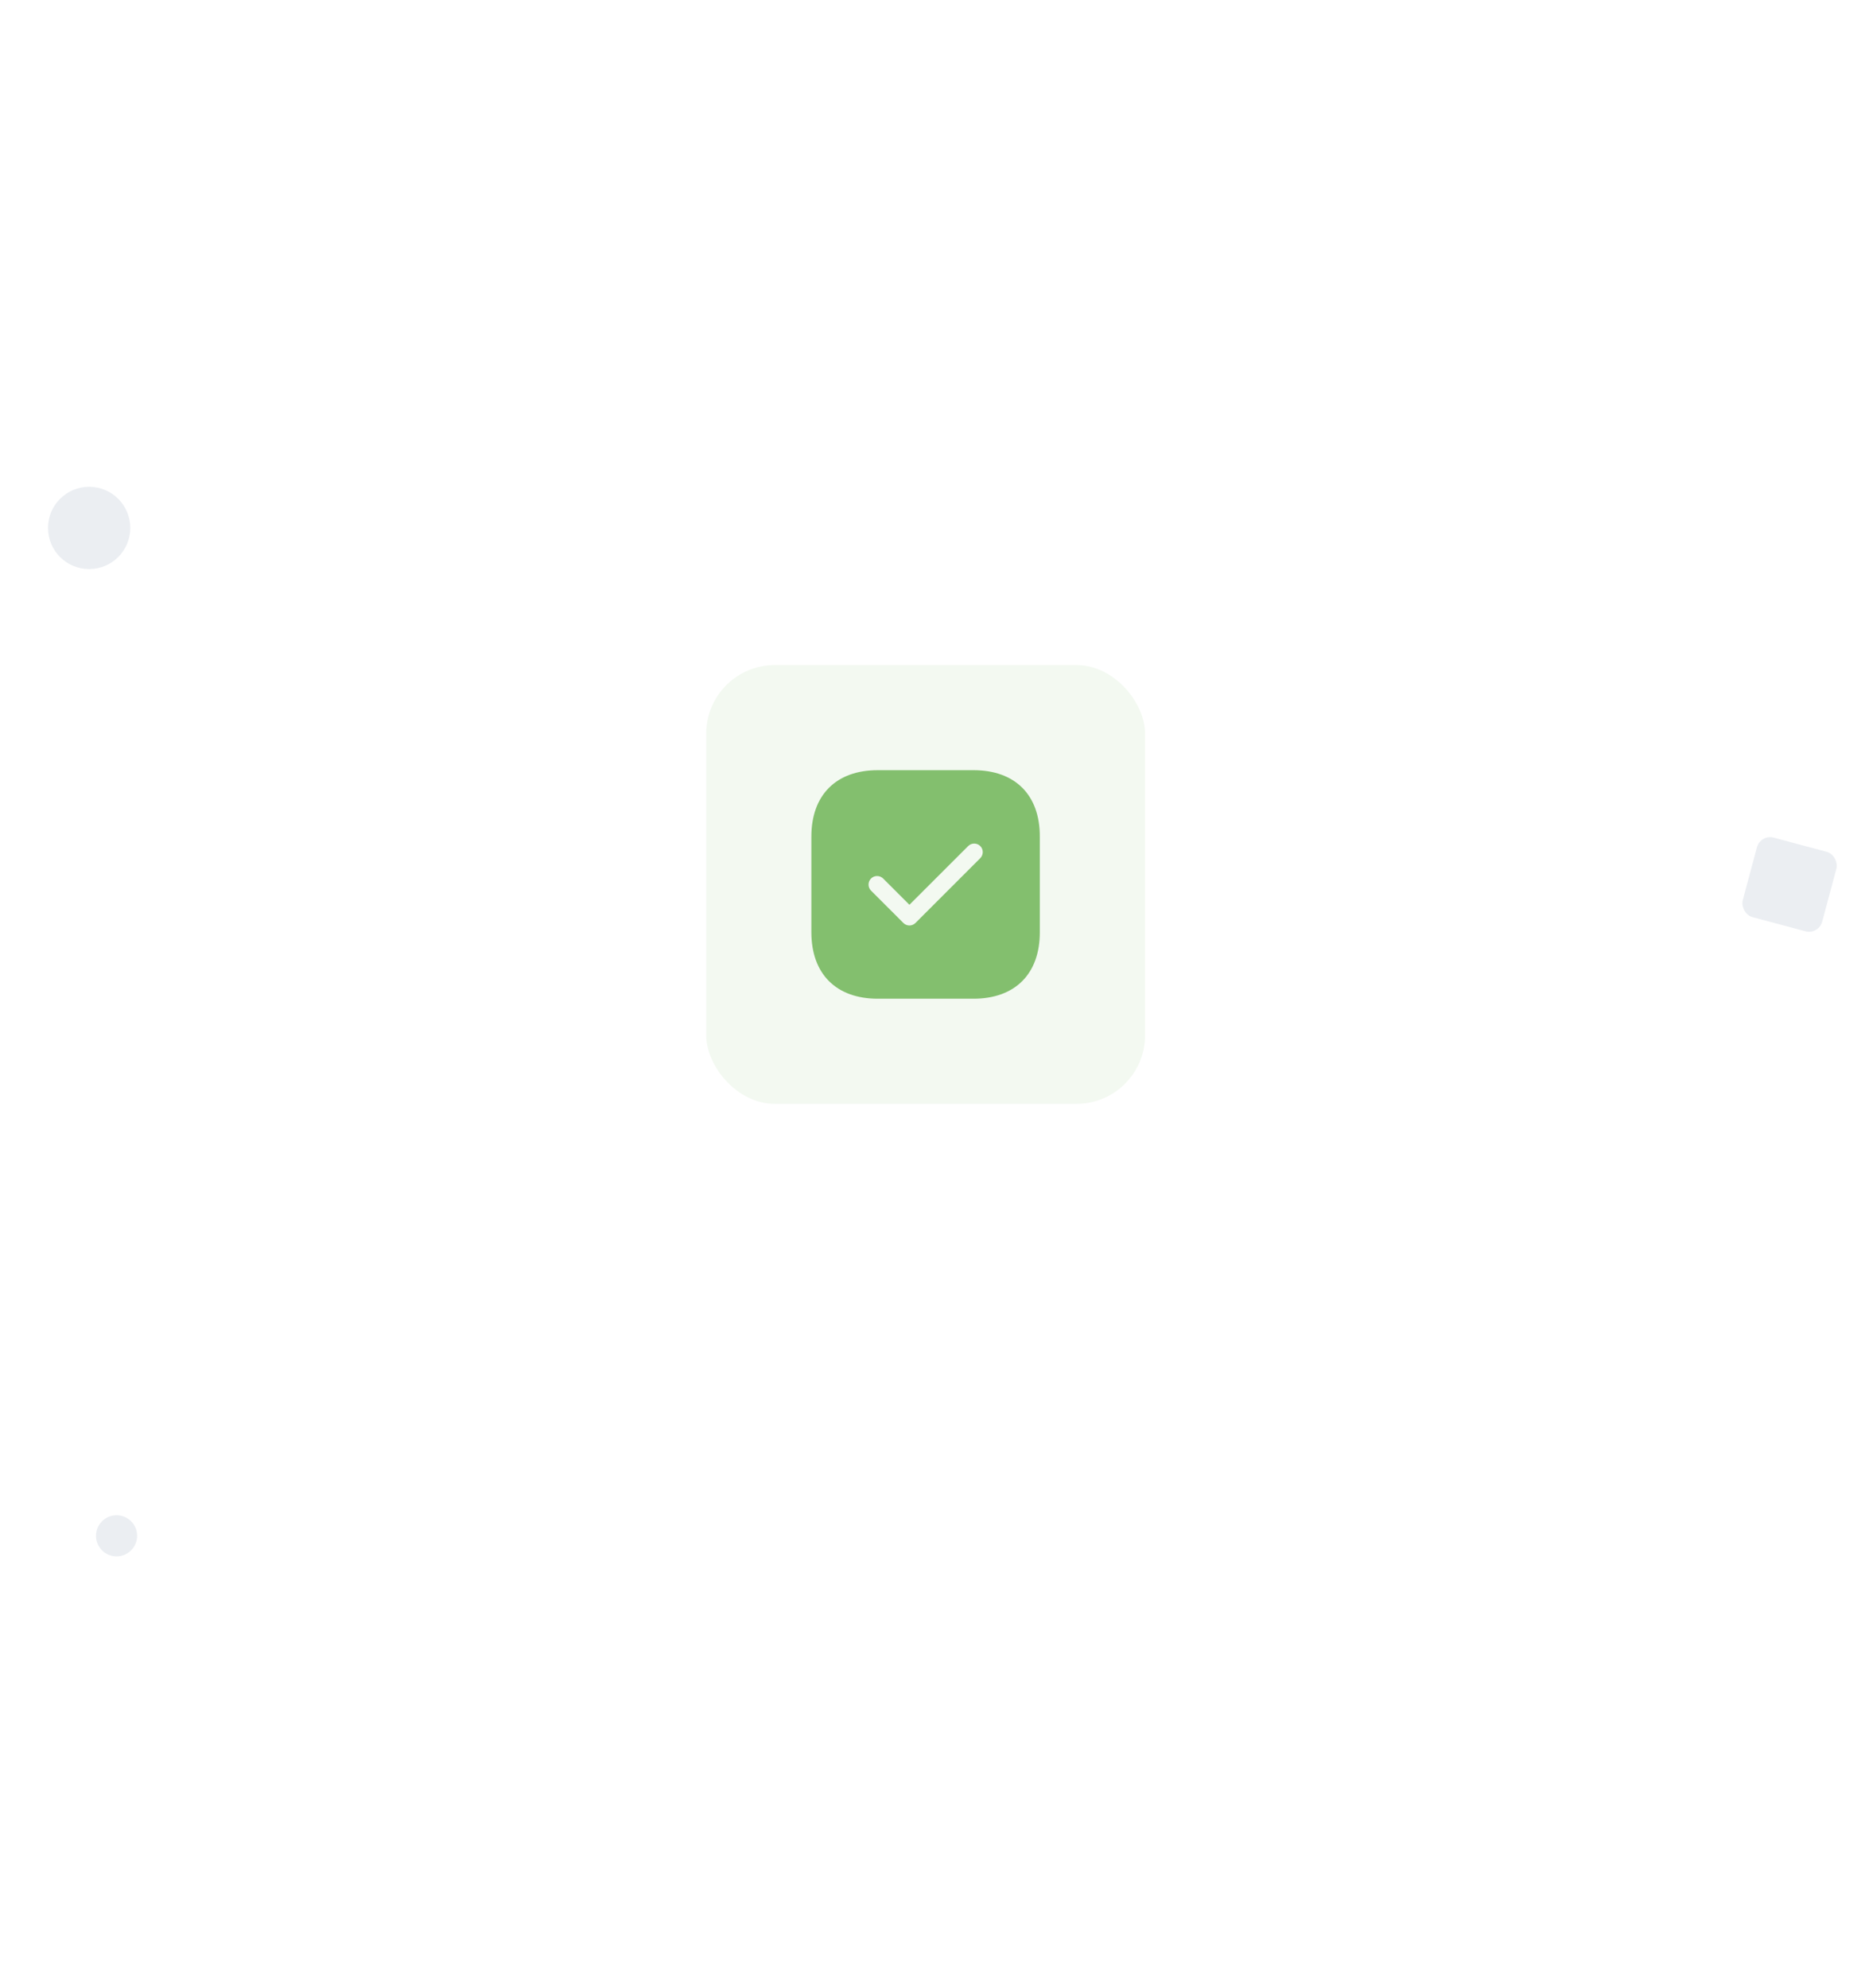 <svg width="272" height="290" viewBox="0 0 272 290" fill="none" xmlns="http://www.w3.org/2000/svg">
<g filter="url(#filter0_d_3287_43936)">
<rect width="140" height="160" rx="12" transform="matrix(-0.996 -0.087 -0.087 0.996 211.414 55.406)" fill="white"/>
</g>
<rect x="103" y="97" width="64" height="64" rx="10" fill="#F3F9F1"/>
<path d="M141.984 112.332H128.017C121.951 112.332 118.334 115.949 118.334 122.015V135.965C118.334 142.049 121.951 145.665 128.017 145.665H141.967C148.034 145.665 151.651 142.049 151.651 135.982V122.015C151.667 115.949 148.051 112.332 141.984 112.332ZM142.967 125.165L133.517 134.615C133.284 134.849 132.967 134.982 132.634 134.982C132.301 134.982 131.984 134.849 131.751 134.615L127.034 129.899C126.551 129.415 126.551 128.615 127.034 128.132C127.517 127.649 128.317 127.649 128.801 128.132L132.634 131.965L141.201 123.399C141.684 122.915 142.484 122.915 142.967 123.399C143.451 123.882 143.451 124.665 142.967 125.165Z" fill="#83BF6E"/>
<circle cx="13" cy="77" r="6" fill="#EBEEF2"/>
<rect x="256.757" y="121.652" width="12" height="12" rx="2" transform="rotate(15 256.757 121.652)" fill="#EBEEF2"/>
<circle cx="17" cy="224" r="3" fill="#EBEEF2"/>
<defs>
<filter id="filter0_d_3287_43936" x="0.001" y="0.203" width="271.413" height="289.594" filterUnits="userSpaceOnUse" color-interpolation-filters="sRGB">
<feFlood flood-opacity="0" result="BackgroundImageFix"/>
<feColorMatrix in="SourceAlpha" type="matrix" values="0 0 0 0 0 0 0 0 0 0 0 0 0 0 0 0 0 0 127 0" result="hardAlpha"/>
<feOffset dx="1" dy="16"/>
<feGaussianBlur stdDeviation="30"/>
<feComposite in2="hardAlpha" operator="out"/>
<feColorMatrix type="matrix" values="0 0 0 0 0.575 0 0 0 0 0.606 0 0 0 0 0.717 0 0 0 0.12 0"/>
<feBlend mode="normal" in2="BackgroundImageFix" result="effect1_dropShadow_3287_43936"/>
<feBlend mode="normal" in="SourceGraphic" in2="effect1_dropShadow_3287_43936" result="shape"/>
</filter>
</defs>
</svg>
